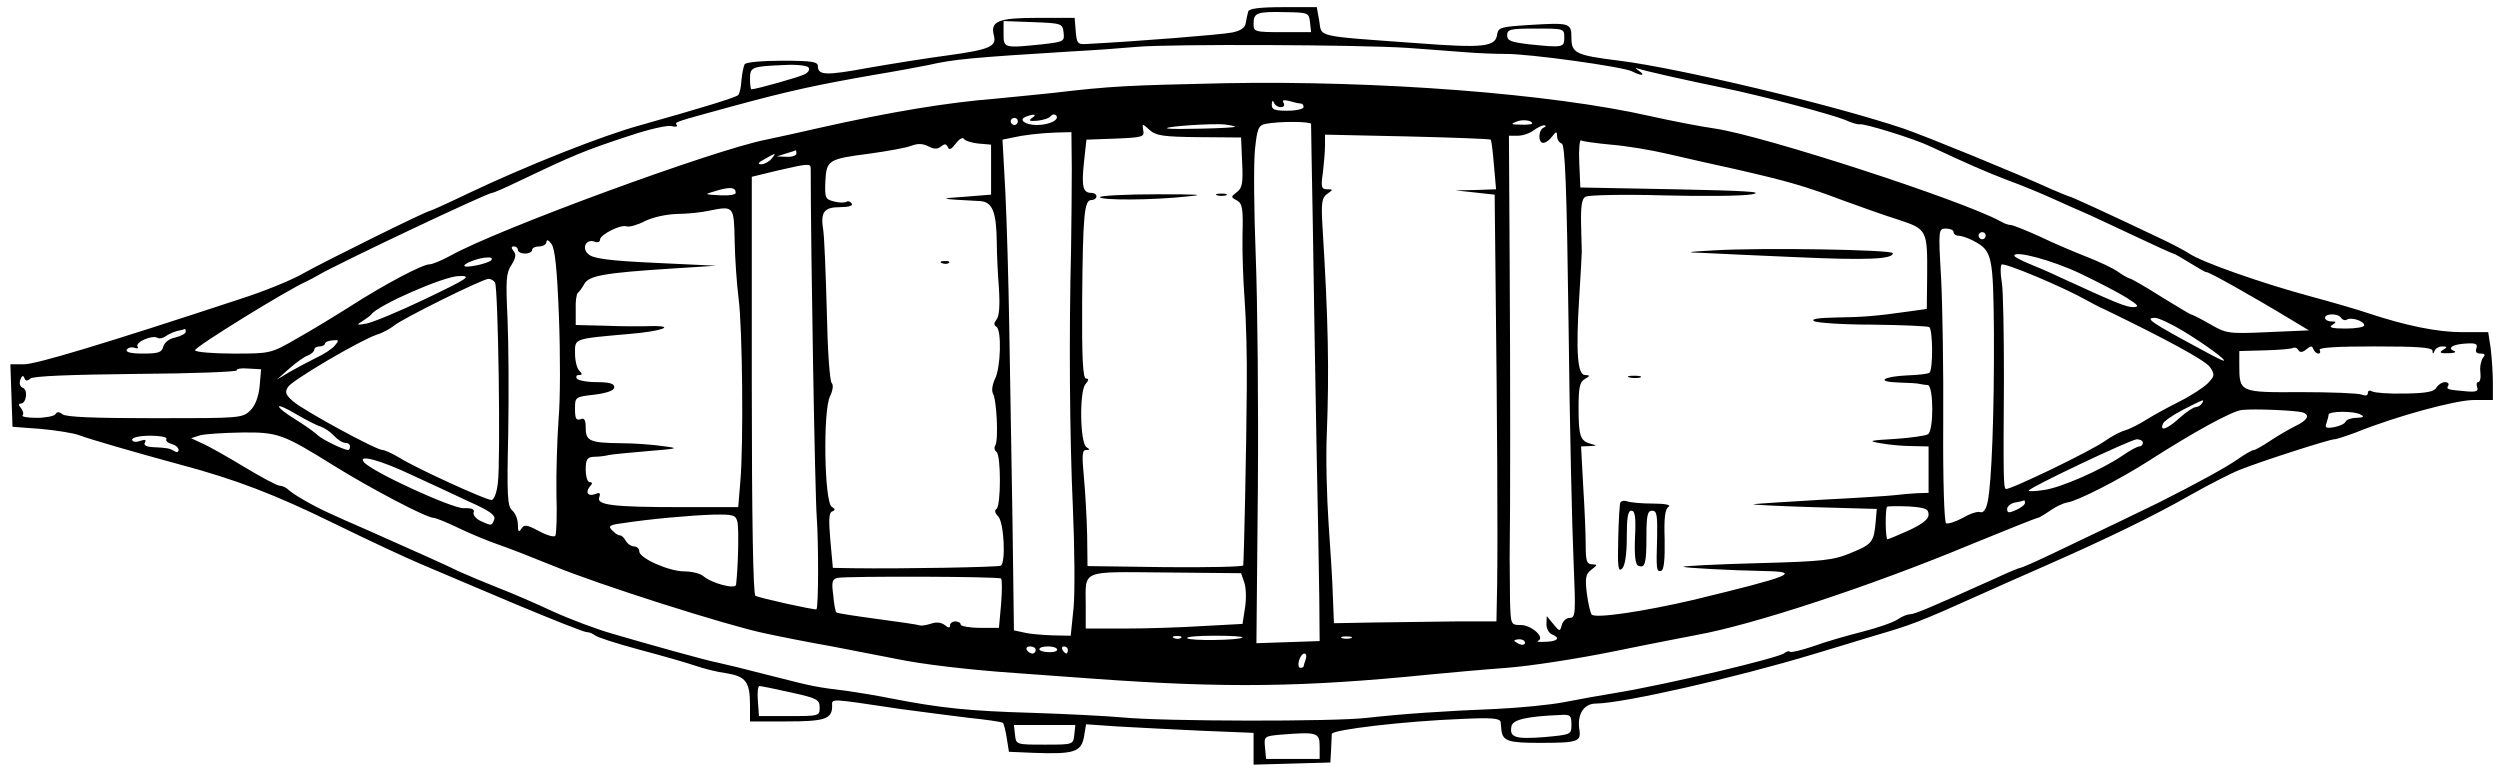  <svg version="1.0" xmlns="http://www.w3.org/2000/svg" width="700pt" height="215pt" viewBox="0 0 700 215" preserveAspectRatio="xMidYMid meet">
<g transform="translate(0,215) scale(0.1,-0.1)" fill="#000000" stroke="none">
<path d="M3495 2118 c-2 -7 -5 -22 -7 -33 -2 -13 -14 -21 -38 -26 -28 -6 -269
-25 -405 -32 -28 -2 -30 1 -33 36 l-3 37 -103 0 c-111 0 -134 -9 -123 -50 8
-30 -12 -39 -129 -55 -60 -8 -160 -24 -223 -35 -119 -22 -141 -21 -141 5 0 12
-17 15 -99 15 -55 0 -103 -4 -106 -10 -3 -5 -7 -25 -9 -45 -1 -19 -5 -37 -9
-41 -6 -7 -112 -39 -272 -84 -110 -30 -323 -115 -483 -191 -56 -27 -105 -49
-107 -49 -10 0 -300 -144 -355 -175 -30 -18 -111 -51 -180 -73 -379 -125 -569
-182 -603 -182 l-38 0 3 -87 3 -88 80 -6 c44 -4 93 -12 108 -18 29 -11 153
-47 282 -82 154 -41 266 -84 429 -164 94 -46 205 -98 246 -115 41 -18 159 -67
262 -111 103 -43 193 -79 201 -79 7 0 17 -4 23 -9 5 -5 61 -23 124 -40 64 -17
134 -37 157 -45 23 -8 62 -18 87 -21 54 -9 66 -24 66 -89 l0 -46 103 0 c107 0
127 7 127 43 0 22 -12 22 190 -8 58 -8 145 -19 193 -25 49 -5 91 -11 95 -14 3
-3 8 -23 11 -43 l6 -38 70 -3 c111 -4 132 2 140 44 l6 36 87 -6 c48 -3 153 -8
235 -12 l147 -6 0 -44 0 -45 108 3 107 3 2 35 c1 19 2 40 2 45 1 12 206 36
364 42 84 4 107 2 109 -9 0 -7 2 -17 2 -23 4 -30 20 -35 106 -35 109 0 118 3
112 39 -6 41 13 71 46 71 78 1 390 72 612 139 36 11 110 33 165 50 109 32 124
37 313 122 26 12 101 45 167 74 173 76 307 141 410 200 50 28 110 59 135 69
62 25 253 86 266 86 6 0 33 9 60 19 114 46 280 91 331 91 l53 0 0 49 c0 26 -3
69 -6 95 l-7 46 -74 0 c-68 0 -157 18 -265 54 -23 8 -95 29 -158 46 -137 37
-305 96 -340 120 -14 9 -50 28 -80 42 -149 71 -252 118 -256 118 -2 0 -23 9
-47 19 -101 46 -358 151 -417 171 -199 67 -628 169 -795 190 -122 15 -135 21
-135 64 0 42 -4 43 -119 36 -80 -5 -86 -7 -89 -27 -5 -34 -38 -38 -222 -24
-289 21 -269 16 -276 62 l-7 39 -94 0 c-66 0 -95 -4 -98 -12z m173 -30 l3 -28
-80 0 c-79 0 -81 1 -81 24 0 30 9 34 90 32 63 -1 65 -2 68 -28z m-690 -29 c3
-25 1 -26 -59 -33 -108 -11 -109 -11 -109 29 l0 36 83 -3 c80 -3 82 -4 85 -29z
m1402 -14 c0 -28 -3 -29 -99 -19 -50 6 -61 10 -61 25 0 17 9 19 80 19 79 0 80
0 80 -25z m-440 -29 c52 -4 124 -9 160 -12 36 -3 87 -5 115 -5 63 1 331 -36
355 -49 25 -13 39 -12 20 1 -13 9 -13 10 0 6 17 -6 133 -32 235 -53 108 -22
306 -75 342 -90 17 -8 35 -13 40 -12 12 3 152 -40 198 -62 100 -47 155 -71
215 -94 36 -13 92 -36 125 -51 33 -15 74 -33 90 -40 17 -7 78 -36 138 -64 59
-28 110 -51 112 -51 3 0 24 -12 48 -27 23 -14 43 -26 45 -25 3 3 130 -68 237
-133 l50 -30 -115 -5 c-112 -5 -116 -4 -163 23 -26 15 -50 27 -53 27 -2 0 -40
23 -84 50 -44 28 -83 50 -86 50 -3 0 -18 8 -32 18 -15 11 -54 29 -87 42 -33
13 -93 38 -132 57 -40 18 -77 33 -83 33 -6 0 -18 4 -28 10 -107 59 -664 240
-800 260 -42 6 -124 22 -182 35 -277 63 -762 100 -1191 92 -273 -6 -318 -8
-479 -27 -47 -5 -119 -12 -160 -16 -138 -11 -296 -37 -500 -83 -47 -11 -112
-25 -145 -32 -147 -29 -752 -251 -884 -325 -24 -13 -50 -24 -58 -24 -20 0
-124 -55 -218 -115 -44 -28 -113 -70 -154 -93 -73 -42 -74 -42 -177 -42 -56 0
-105 4 -108 9 -5 7 261 171 314 194 8 4 22 11 30 16 50 30 474 231 488 231 4
0 34 13 67 29 157 75 192 90 318 131 53 18 106 30 117 27 11 -3 18 -2 15 3 -5
9 -14 6 165 55 155 42 231 58 385 85 61 10 130 23 155 28 69 16 123 21 400 38
58 3 141 9 185 13 94 8 618 6 755 -3z m-1676 -55 c4 -6 -1 -14 -11 -19 -15 -8
-136 -42 -149 -42 -2 0 -4 13 -4 29 0 34 5 35 97 39 34 2 64 -2 67 -7z m1322
-111 c9 0 12 5 8 12 -5 8 0 9 17 5 13 -4 27 -7 32 -7 4 0 7 -4 7 -10 0 -5 -20
-10 -45 -10 -36 0 -45 3 -44 18 0 10 3 12 6 5 2 -7 11 -13 19 -13z m-696 -30
c-11 -8 -8 -10 15 -8 17 2 33 7 37 13 4 5 10 6 15 2 11 -12 -18 -27 -54 -27
-33 0 -52 15 -31 23 23 9 33 7 18 -3z m-40 -10 c0 -5 -4 -10 -10 -10 -5 0 -10
5 -10 10 0 6 5 10 10 10 6 0 10 -4 10 -10z m1440 -6 c0 -2 -15 -4 -32 -3 -27
0 -29 2 -13 8 18 8 45 4 45 -5z m-832 -9 c-4 -4 -170 -8 -188 -5 -23 5 131 16
163 11 15 -2 27 -5 25 -6z m213 8 c0 -5 2 -134 5 -288 2 -154 7 -424 10 -600
4 -176 7 -374 8 -440 l1 -120 -88 -3 -89 -3 4 428 c2 235 -1 532 -6 658 -5
127 -6 260 -2 297 6 58 10 67 29 71 39 8 127 7 128 0z m-313 -37 l117 -1 3
-70 c3 -58 0 -72 -15 -83 -17 -13 -17 -14 0 -23 16 -9 18 -23 16 -97 -1 -48 2
-130 6 -182 4 -52 7 -162 6 -245 -1 -166 -8 -486 -10 -498 0 -4 -99 -6 -218
-5 l-218 3 -1 85 c-1 47 -5 120 -9 163 -6 63 -5 77 6 77 11 0 11 2 1 8 -18 12
-20 155 -3 176 10 12 10 16 2 16 -9 0 -12 56 -11 218 2 242 6 282 26 282 8 0
14 5 14 10 0 6 -6 10 -14 10 -24 0 -28 17 -21 85 l7 64 82 3 c75 3 81 5 77 23
-3 20 -3 20 18 1 18 -16 38 -19 139 -20z m965 27 c-16 -6 -17 -43 -2 -43 7 0
18 8 25 18 12 15 13 15 14 0 0 -9 6 -18 13 -20 9 -4 14 -119 19 -509 3 -277
10 -575 14 -661 6 -146 6 -158 -11 -158 -9 0 -19 -9 -22 -20 -5 -19 -6 -19
-24 3 l-18 22 -1 -23 c0 -12 7 -25 15 -28 25 -10 17 -20 -17 -21 -18 -1 -28 0
-21 3 20 9 -19 44 -49 44 -28 0 -28 1 -30 70 0 39 -1 91 -1 118 2 123 2 520 0
835 l-2 347 25 0 c14 0 34 7 44 15 11 8 25 15 30 14 6 0 5 -3 -1 -6z m-1322
-115 c0 -57 -1 -157 -2 -223 -6 -247 -4 -526 5 -725 5 -113 6 -240 2 -282 l-8
-78 -51 1 c-29 1 -65 4 -80 8 l-28 6 -4 305 c-3 168 -7 411 -9 540 -2 129 -7
301 -11 382 l-8 147 24 5 c35 8 78 13 127 15 l42 1 1 -102z m-261 70 l35 -3 0
-70 0 -70 -75 -6 c-75 -5 -72 -6 44 -12 35 -2 46 -30 47 -117 0 -30 3 -88 6
-128 3 -47 1 -78 -7 -87 -7 -9 -8 -15 0 -20 15 -9 12 -115 -4 -146 -7 -14 -10
-32 -6 -40 11 -19 16 -131 7 -146 -4 -6 -3 -14 3 -18 13 -8 13 -152 0 -160 -6
-4 -4 -12 5 -21 16 -16 22 -129 7 -138 -7 -4 -281 -9 -413 -7 l-57 1 -7 77
c-5 57 -4 78 5 81 9 3 9 7 -1 13 -21 12 -25 270 -5 309 8 17 10 32 5 37 -6 6
-12 97 -14 204 -3 107 -7 208 -10 225 -8 50 2 64 47 64 24 0 37 4 33 10 -4 6
-10 8 -15 5 -5 -3 -21 -3 -35 1 -24 6 -26 10 -24 56 3 60 8 63 125 78 49 7
101 16 116 22 18 7 33 6 48 -2 16 -8 25 -8 35 0 10 8 14 8 19 -2 4 -9 10 -6
22 10 10 13 20 19 23 13 3 -5 22 -11 41 -13z m1434 11 c2 -2 6 -34 9 -71 l6
-68 -57 -2 -57 -1 55 -6 55 -6 3 -280 c4 -338 6 -673 4 -812 l-2 -103 -117 0
c-65 -1 -167 -2 -228 -3 l-110 -2 -3 75 c-1 41 -7 134 -12 205 -5 72 -8 184
-5 250 7 177 4 322 -12 579 -4 69 -2 82 13 93 17 12 17 13 0 13 -16 0 -18 6
-12 46 3 26 6 60 6 77 l0 30 230 -5 c127 -3 232 -7 234 -9z m336 -14 c41 -3
113 -15 160 -26 47 -11 135 -31 195 -44 139 -32 189 -46 295 -86 47 -17 116
-42 155 -54 81 -27 82 -28 81 -160 l-1 -90 -50 -7 c-91 -13 -129 -16 -205 -17
-48 -1 -70 -4 -61 -10 8 -5 82 -10 164 -10 83 -1 154 -4 159 -7 10 -7 11 -121
0 -128 -5 -3 -31 -6 -60 -7 -70 -3 -91 -18 -27 -20 28 -1 55 -2 60 -4 6 -1 16
-3 23 -3 16 -3 17 -128 0 -138 -6 -4 -48 -10 -92 -13 -73 -4 -77 -6 -41 -12
22 -4 61 -8 88 -8 l47 -1 0 -65 0 -65 -32 -1 c-18 -1 -44 -3 -58 -5 -14 -2
-106 -8 -205 -13 -99 -6 -187 -11 -195 -13 -8 -1 66 -5 165 -8 l180 -5 -3 -35
c-5 -58 -10 -64 -69 -88 -50 -21 -78 -24 -265 -29 -114 -3 -207 -8 -205 -10 4
-3 129 -10 230 -12 104 -2 70 -15 -203 -81 -137 -32 -271 -52 -283 -41 -4 4
-10 31 -14 60 -5 43 -3 54 13 66 17 13 18 14 2 15 -15 0 -18 9 -18 53 0 28 -3
103 -7 165 l-6 112 24 1 c21 1 21 2 4 6 -30 8 -35 21 -35 100 0 58 3 74 18 82
15 9 15 10 0 11 -21 0 -26 64 -16 220 4 63 7 120 7 125 0 6 -1 41 -2 78 -1 49
2 70 12 76 8 5 105 7 216 4 112 -3 225 -2 251 3 36 7 -21 10 -216 14 l-265 5
-3 68 c-2 38 1 67 5 64 4 -3 42 -8 83 -12z m-2280 -25 c0 -5 -12 -10 -27 -9
l-28 1 25 8 c14 4 26 8 28 9 1 1 2 -3 2 -9z m-70 -15 c-7 -8 -20 -15 -29 -15
-11 0 -8 5 9 14 33 19 35 19 20 1z m110 -26 c0 -228 12 -918 17 -979 5 -69 5
-252 -1 -256 -3 -3 -162 32 -171 38 -6 4 -10 211 -10 589 l0 584 70 17 c86 20
95 21 95 7z m-210 -69 c0 -5 -18 -8 -40 -7 -22 1 -40 2 -40 4 0 1 15 6 33 11
33 9 47 7 47 -8z m-3 -135 c1 -50 6 -121 11 -160 11 -84 14 -411 5 -512 l-6
-73 -161 0 c-192 0 -237 6 -228 28 4 11 1 14 -10 9 -21 -8 -30 3 -17 20 9 9 8
13 0 13 -6 0 -11 16 -11 35 0 29 4 35 23 36 12 0 31 2 42 5 11 2 61 7 110 11
87 7 88 8 40 14 -27 4 -80 8 -117 8 -86 1 -98 6 -98 43 0 23 -4 29 -15 24 -12
-4 -15 3 -15 29 0 33 0 34 55 40 37 5 55 12 55 21 0 10 -14 14 -49 14 -28 0
-53 5 -56 10 -3 6 -1 10 6 10 10 0 10 3 1 12 -7 7 -12 29 -12 49 0 42 -5 40
152 54 88 7 134 23 63 22 -27 -1 -87 -1 -131 1 l-82 2 0 42 c-1 24 2 45 6 48
4 3 12 14 18 25 13 23 55 31 244 43 l125 8 -170 8 c-130 6 -174 12 -187 24
-21 17 -7 45 18 35 8 -3 14 0 14 6 0 14 59 44 75 37 7 -2 30 4 51 15 22 11 60
19 89 20 27 0 68 4 90 9 70 14 70 14 72 -85z m3413 25 c0 -5 6 -10 14 -10 7 0
26 -6 41 -14 53 -28 56 -39 58 -258 1 -216 -6 -423 -18 -475 -4 -19 -12 -30
-20 -27 -7 3 -29 -4 -49 -16 -21 -11 -42 -18 -47 -15 -5 4 -9 115 -8 278 1
150 -2 334 -6 410 -8 136 -7 137 14 137 11 0 21 -4 21 -10z m90 -10 c0 -5 -4
-10 -10 -10 -5 0 -10 5 -10 10 0 6 5 10 10 10 6 0 10 -4 10 -10z m-3995 -227
c4 -103 4 -232 -1 -287 -4 -56 -7 -149 -6 -209 2 -59 0 -112 -3 -117 -3 -5
-24 1 -46 13 -34 18 -41 19 -49 7 -7 -12 -10 -9 -10 11 0 15 -7 32 -16 40 -13
11 -15 40 -11 213 2 111 1 257 -2 325 -5 106 -4 127 11 149 12 19 14 30 6 39
-7 9 -7 13 1 13 6 0 11 -4 11 -10 0 -5 9 -10 20 -10 11 0 20 5 20 10 0 6 9 10
20 10 11 0 20 6 20 13 1 7 6 5 14 -6 10 -13 16 -72 21 -204z m4260 121 c50
-24 108 -54 130 -68 33 -21 36 -25 18 -26 -20 0 -49 12 -208 85 -27 13 -67 30
-87 38 -21 9 -38 18 -38 21 0 16 107 -13 185 -50z m-4450 37 c-11 -10 -75 -23
-75 -15 0 7 42 23 65 23 11 1 15 -3 10 -8z m4470 -113 c11 -6 31 -17 45 -23
172 -83 285 -144 298 -163 14 -21 13 -25 -6 -45 -12 -12 -47 -35 -79 -51 -32
-16 -74 -39 -93 -51 -19 -12 -46 -26 -60 -30 -14 -4 -38 -17 -55 -29 -40 -29
-273 -141 -279 -135 -6 6 -7 27 -5 307 0 128 -2 250 -6 272 -4 22 -4 44 -1 49
5 8 174 -63 241 -101z m-4654 5 c-73 -35 -148 -66 -165 -69 -28 -5 -29 -4 -11
7 11 7 22 15 25 19 19 26 204 107 245 107 37 1 29 -5 -94 -64z m195 46 c9 -15
16 -502 8 -561 -3 -28 -11 -48 -18 -48 -16 0 -211 89 -257 118 -20 12 -42 22
-48 22 -18 0 -220 110 -250 136 -21 18 -24 26 -15 40 11 19 200 130 249 147
17 5 38 17 48 25 20 18 246 130 264 131 6 1 15 -4 19 -10z m5169 -99 c4 -6 11
-8 16 -5 12 8 49 -4 49 -16 0 -5 -24 -9 -52 -9 -38 0 -49 3 -38 10 13 8 12 10
-2 10 -10 0 -18 5 -18 10 0 13 37 13 45 0z m-442 -37 c61 -37 124 -83 113 -83
-3 0 -29 13 -58 29 -147 79 -164 91 -134 91 10 0 46 -17 79 -37z m-5593 -2 c0
-5 -13 -12 -29 -16 -17 -3 -31 -14 -34 -26 -4 -16 -14 -19 -57 -19 -34 0 -49
4 -45 11 4 6 14 8 22 5 8 -3 11 -1 8 4 -7 12 42 33 56 24 6 -3 15 -1 22 4 7 5
21 12 32 15 11 2 21 5 23 6 1 0 2 -3 2 -8z m418 -38 c-7 -9 -31 -25 -53 -35
-22 -11 -56 -29 -75 -40 l-35 -21 35 31 c19 17 43 34 53 37 9 4 17 11 17 16 0
5 7 9 15 9 8 0 15 4 15 8 0 4 9 8 21 9 18 2 19 0 7 -14z m5996 -8 c-4 -10 0
-15 11 -15 13 0 15 -3 7 -12 -5 -7 -9 -25 -7 -40 2 -16 -1 -28 -6 -28 -4 0 -6
-6 -3 -14 4 -11 -2 -14 -28 -12 -57 5 -59 6 -53 16 3 6 -1 10 -9 10 -8 0 -19
-7 -24 -15 -6 -12 -28 -16 -88 -17 -44 -1 -85 2 -92 6 -7 4 -12 2 -12 -4 0 -8
-7 -9 -17 -5 -10 4 -87 7 -170 7 -172 -1 -173 -1 -173 76 l0 39 72 2 c39 1 75
4 79 7 4 2 11 0 14 -6 5 -8 12 -7 23 2 12 10 16 10 19 1 3 -7 9 -13 14 -13 6
0 7 5 4 10 -4 7 50 10 154 10 122 0 161 -3 162 -12 0 -10 2 -10 6 0 2 6 12 12
21 12 15 0 15 -2 2 -10 -11 -7 -8 -10 15 -9 17 0 24 3 17 6 -21 8 -5 19 32 21
28 2 34 -1 30 -13z m-6207 -106 c-3 -30 -12 -54 -26 -68 -22 -22 -29 -22 -267
-22 -166 0 -250 3 -259 11 -9 7 -15 8 -20 0 -3 -5 -27 -10 -52 -10 -26 0 -43
3 -40 7 4 3 2 12 -4 20 -7 8 -8 13 -1 13 16 0 21 38 6 44 -8 3 -11 12 -7 23 4
11 8 13 11 5 3 -9 8 -10 17 -2 8 7 112 11 298 13 157 1 283 6 280 10 -2 4 12
7 32 5 l36 -2 -4 -47z m5438 -49 c-3 -5 -11 -10 -17 -10 -6 0 -26 -13 -45 -30
-35 -32 -56 -39 -47 -17 2 7 28 25 57 40 59 30 61 31 52 17z m-5268 -64 c11
-4 28 -15 38 -26 10 -11 24 -20 32 -20 7 0 13 -4 13 -10 0 -5 -2 -10 -5 -10
-13 0 -72 29 -85 41 -8 8 -36 28 -62 44 -63 39 -62 53 0 16 27 -16 58 -32 69
-35z m5551 39 c21 -7 13 -22 -21 -38 -18 -9 -49 -27 -70 -41 -21 -14 -42 -26
-46 -26 -5 0 -26 -12 -47 -27 -32 -22 -106 -63 -219 -120 -22 -11 -190 -92
-306 -147 -42 -20 -79 -36 -82 -36 -4 0 -35 -13 -69 -29 -178 -80 -227 -101
-240 -101 -7 0 -23 -6 -34 -14 -11 -8 -56 -24 -100 -35 -43 -11 -106 -29 -138
-41 -33 -11 -62 -18 -64 -15 -3 3 -10 1 -16 -4 -18 -14 -331 -88 -471 -111
-38 -6 -104 -18 -145 -26 -41 -8 -127 -16 -190 -19 -148 -6 -265 -14 -362 -25
-93 -11 -569 -10 -683 1 -44 4 -159 10 -255 13 -173 5 -255 13 -393 40 -40 8
-94 17 -122 21 -91 11 -99 13 -205 40 -110 28 -126 32 -162 40 -32 6 -196 52
-295 81 -45 13 -119 41 -165 62 -45 21 -114 51 -153 66 -38 15 -88 36 -110 46
-39 19 -88 41 -250 113 -44 19 -96 42 -115 51 -44 20 -100 52 -114 66 -5 5
-16 10 -23 10 -7 0 -52 24 -100 53 -48 29 -101 59 -118 66 l-30 14 25 8 c14 4
67 7 118 8 100 1 114 -4 257 -93 103 -64 259 -146 279 -146 6 0 38 -13 71 -29
33 -16 82 -36 108 -45 27 -9 96 -36 155 -60 128 -53 487 -167 592 -189 41 -9
127 -26 190 -37 63 -12 144 -28 180 -35 71 -15 206 -31 340 -40 47 -3 146 -11
220 -16 364 -26 582 -23 930 12 52 5 150 14 218 19 67 5 202 26 300 46 97 20
202 40 232 46 157 28 489 137 772 255 98 40 180 73 184 73 3 0 18 9 34 20 15
11 37 21 48 23 29 4 146 64 226 115 126 81 235 141 263 144 33 4 152 -1 171
-7z m162 -6 c11 -6 8 -8 -12 -9 -14 0 -28 -5 -30 -10 -2 -6 -16 -13 -32 -16
-23 -4 -27 -2 -22 11 3 9 6 20 6 24 0 10 72 11 90 0z m-6144 -68 c-3 -5 3 -11
14 -14 11 -3 20 -10 20 -17 0 -6 -5 -8 -12 -3 -14 8 -19 9 -61 11 -18 1 -26 6
-21 13 4 8 0 9 -15 4 -12 -4 -21 -2 -21 4 0 6 21 11 51 11 27 0 48 -4 45 -9z
m5534 -11 c0 -5 -4 -10 -10 -10 -5 0 -26 -11 -46 -25 -60 -41 -175 -91 -221
-97 -24 -4 -43 -4 -43 -2 0 8 285 143 303 144 9 0 17 -4 17 -10z m-4845 -91
c44 -20 115 -53 157 -73 59 -26 76 -39 72 -50 -7 -19 -7 -19 -38 -5 -13 6 -22
17 -20 24 4 9 -5 13 -28 12 -34 0 -257 102 -279 129 -19 23 46 6 136 -37z
m4515 -77 c0 -5 -11 -14 -25 -20 -20 -9 -25 -9 -25 3 0 7 10 16 23 18 12 2 23
5 25 6 1 0 2 -3 2 -7z m-270 -33 c0 -13 -17 -26 -55 -44 -31 -14 -58 -25 -60
-25 -6 0 -7 85 -1 91 2 2 29 2 60 1 47 -3 56 -7 56 -23z m-3335 -21 c4 -19 2
-123 -4 -175 -1 -14 -67 3 -92 24 -8 7 -32 13 -52 13 -44 0 -127 37 -127 56 0
8 -7 14 -15 14 -7 0 -18 7 -23 16 -5 9 -12 15 -16 15 -4 -1 -13 5 -21 13 -13
13 -10 16 28 21 78 12 191 22 254 24 57 1 63 -1 68 -21z m1419 -169 c5 -14 6
-46 2 -71 l-7 -45 -112 -6 c-62 -4 -160 -7 -219 -7 l-108 0 0 64 c0 102 -18
95 223 93 l212 -2 9 -26z m-681 11 c3 -3 3 -35 0 -72 l-6 -66 -53 0 c-30 0
-54 5 -54 9 0 5 -7 9 -15 9 -8 0 -15 -5 -15 -11 0 -8 -4 -8 -15 1 -9 7 -23 9
-37 4 -13 -4 -27 -7 -33 -5 -5 2 -59 10 -120 18 -60 8 -111 16 -113 18 -3 2
-7 24 -9 49 -5 37 -3 45 13 48 29 5 452 4 457 -2z m504 -166 c-3 -3 -12 -4
-19 -1 -8 3 -5 6 6 6 11 1 17 -2 13 -5z m172 1 c-8 -8 -148 -10 -155 -2 -4 4
30 7 76 7 46 0 81 -2 79 -5z m304 -2 c-7 -2 -19 -2 -25 0 -7 3 -2 5 12 5 14 0
19 -2 13 -5z m487 -13 c0 -5 -7 -7 -15 -4 -8 4 -15 8 -15 10 0 2 7 4 15 4 8 0
15 -4 15 -10z m-1370 -20 c0 -5 -4 -10 -9 -10 -6 0 -13 5 -16 10 -3 6 1 10 9
10 9 0 16 -4 16 -10z m60 1 c0 -5 -11 -8 -25 -7 -33 1 -33 16 0 16 14 0 25 -4
25 -9z m30 -1 c0 -5 -2 -10 -4 -10 -3 0 -8 5 -11 10 -3 6 -1 10 4 10 6 0 11
-4 11 -10z m666 -26 c-3 -9 -6 -18 -6 -20 0 -2 -4 -4 -9 -4 -5 0 -7 9 -4 20 3
11 10 20 15 20 6 0 7 -7 4 -16z m-1441 -93 c73 -16 80 -20 80 -42 0 -24 -2
-24 -85 -24 l-85 0 -3 43 c-2 23 0 42 5 41 4 0 44 -8 88 -18z m2185 -90 c0
-28 -1 -28 -77 -35 -80 -6 -97 -1 -91 30 3 19 42 28 136 32 29 2 32 -1 32 -27z
m-1392 -28 c-3 -28 -3 -28 -83 -28 -80 0 -80 0 -83 28 l-3 27 86 0 86 0 -3
-27z m687 -33 l0 -35 -75 0 -75 0 -3 32 c-3 31 -2 32 45 36 101 8 108 6 108
-33z"></path>
<path d="M3080 1598 c0 -9 145 -9 245 2 53 5 32 6 -87 6 -87 0 -158 -4 -158
-8z"></path>
<path d="M3408 1603 c6 -2 18 -2 25 0 6 3 1 5 -13 5 -14 0 -19 -2 -12 -5z"></path>
<path d="M2638 1413 c7 -3 16 -2 19 1 4 3 -2 6 -13 5 -11 0 -14 -3 -6 -6z"></path>
<path d="M4800 1449 c-77 -4 -83 -6 -35 -7 33 -2 151 -7 263 -12 198 -9 272
-6 272 11 0 10 -367 16 -500 8z"></path>
<path d="M4563 1093 c9 -2 23 -2 30 0 6 3 -1 5 -18 5 -16 0 -22 -2 -12 -5z"></path>
<path d="M4537 743 c-2 -4 -5 -51 -6 -103 -2 -78 0 -93 11 -82 8 8 13 39 13
88 0 55 3 74 13 74 10 0 13 -18 10 -75 -2 -50 1 -76 9 -79 19 -8 23 5 23 81 0
60 3 73 16 73 13 0 15 -12 14 -72 -3 -95 -2 -100 12 -96 7 3 10 32 9 88 -2 60
1 85 11 91 8 5 -9 9 -44 9 -31 0 -63 3 -71 6 -8 3 -17 2 -20 -3z"></path>
</g>
</svg>
